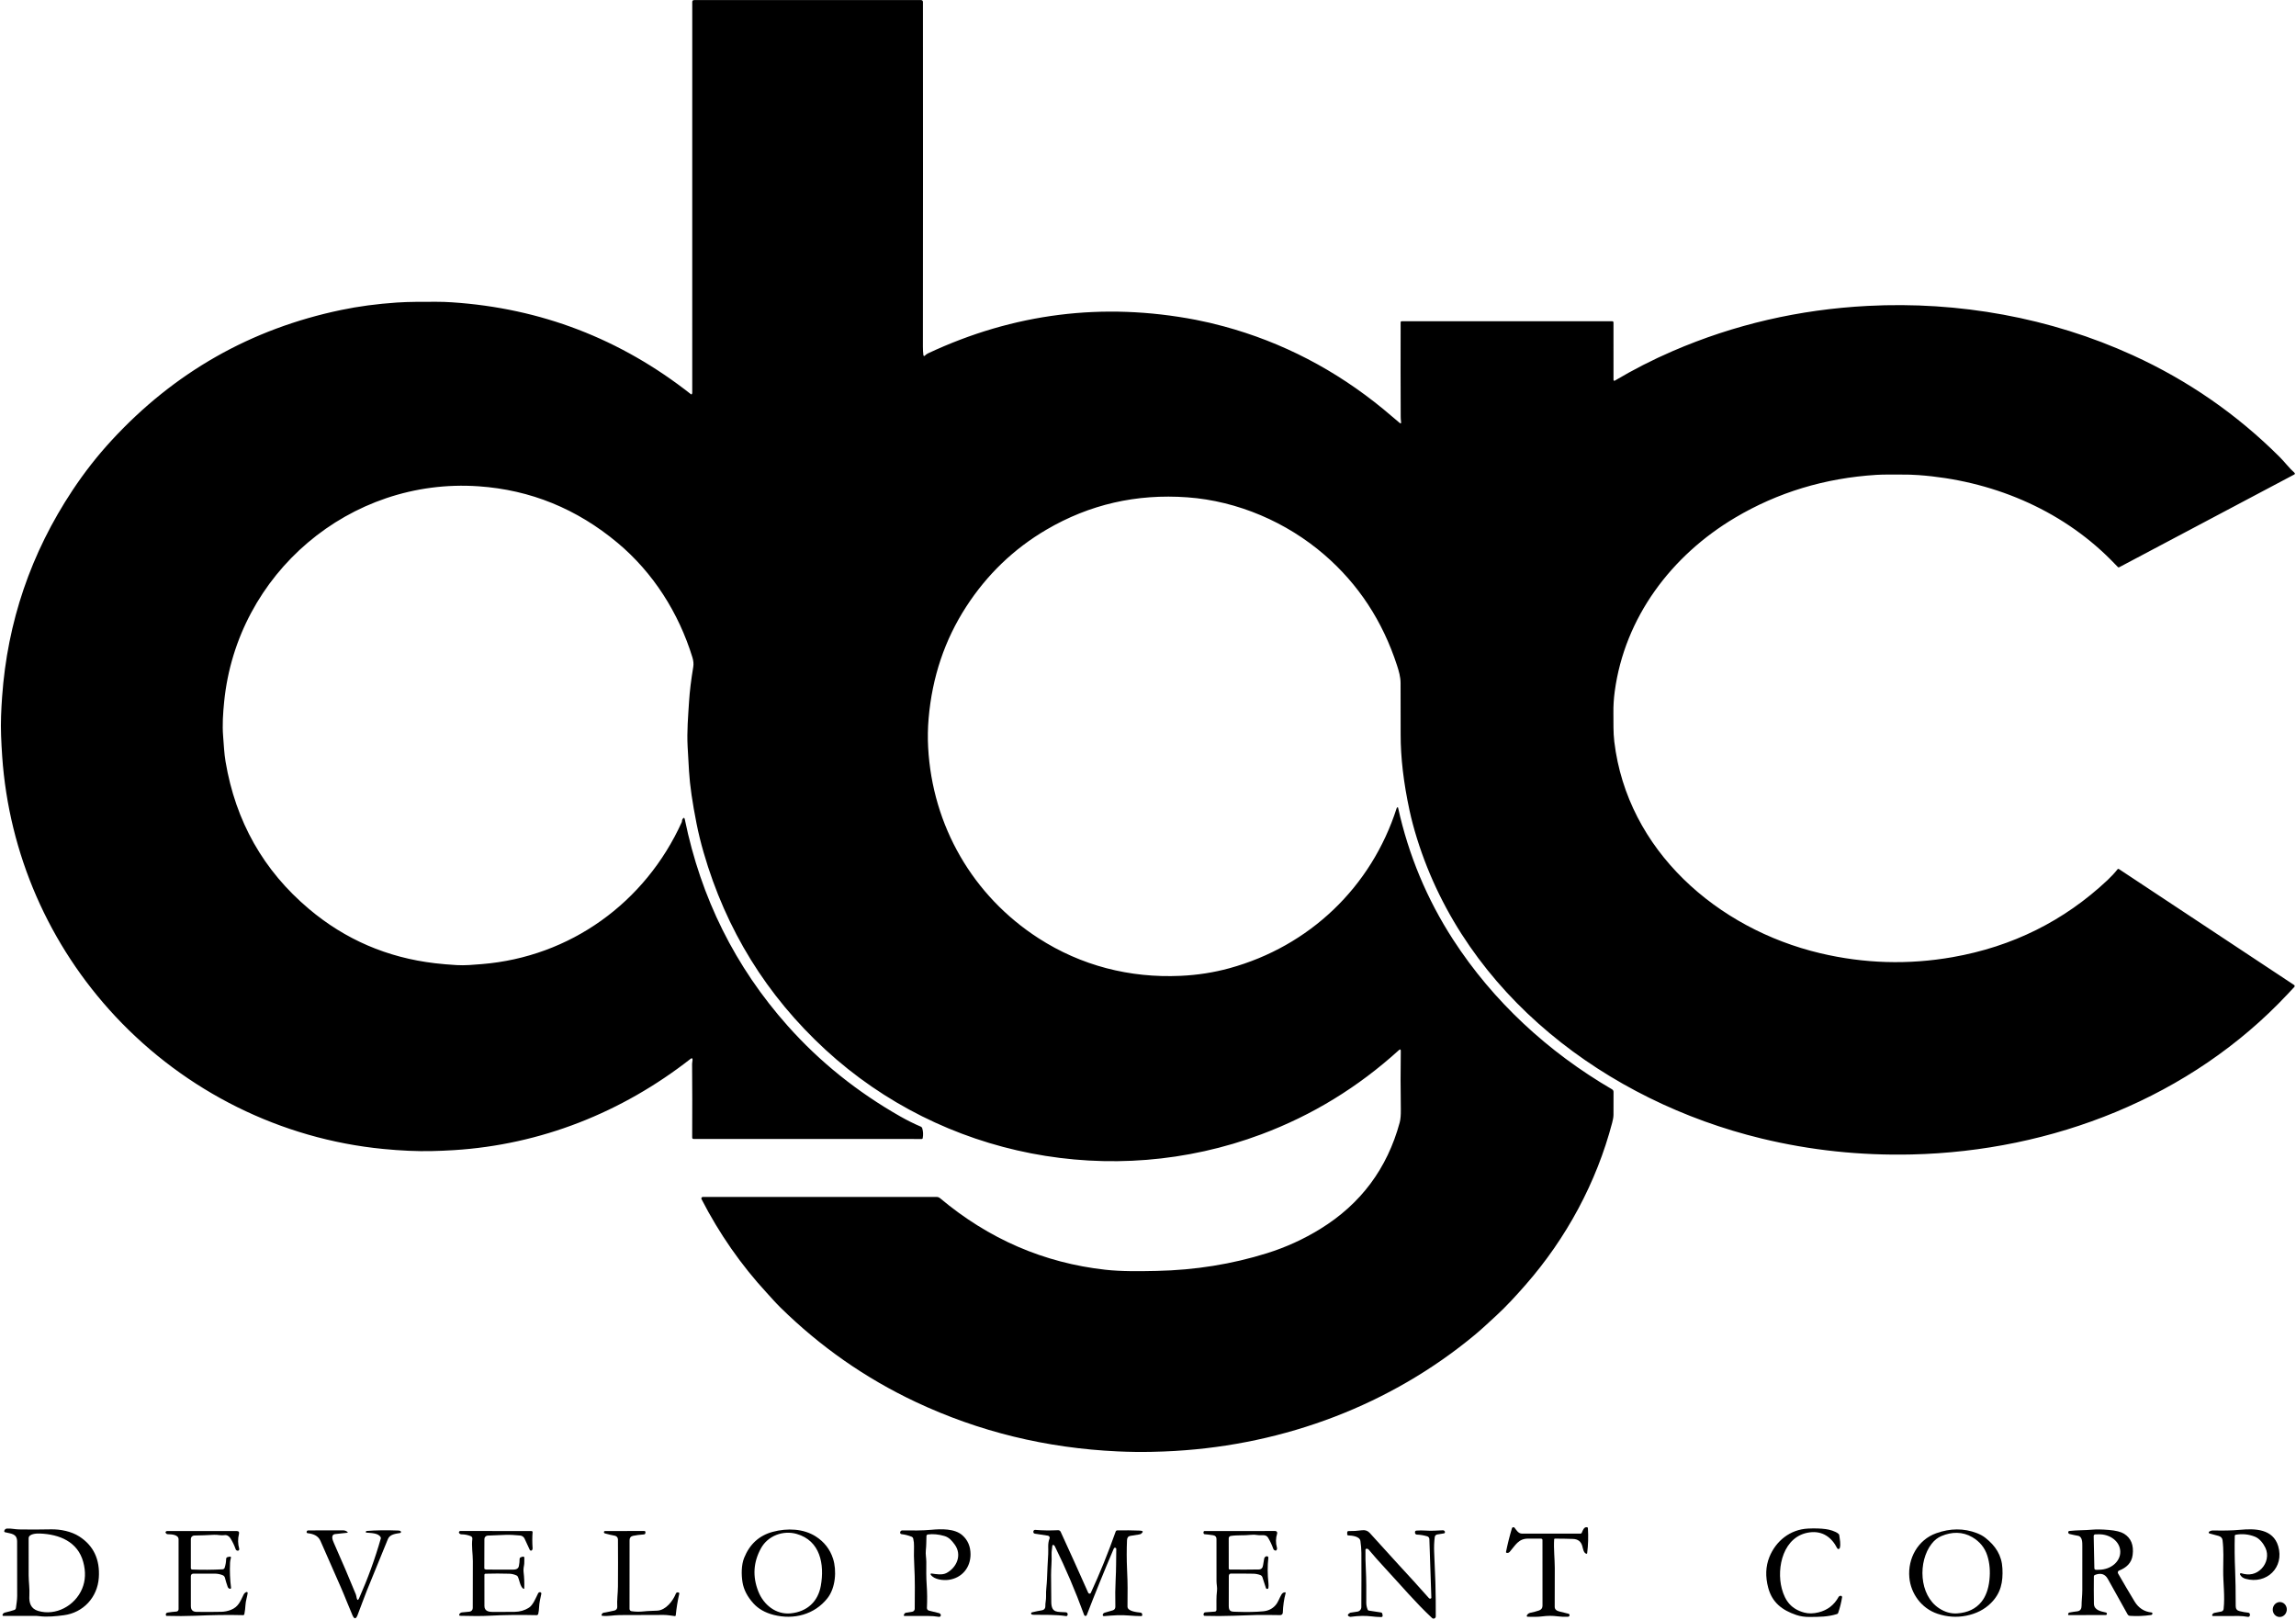 <svg width="1582" height="1116" viewBox="0 0 1582 1116" fill="none" xmlns="http://www.w3.org/2000/svg">
    <g clip-path="url(#clip0_166_4)">
        <path
            d="M477.19 730.23C477.17 729.11 476.72 728.893 475.84 729.58C428.37 766.72 372.42 788.78 312.76 792.5C307.533 792.827 302.393 793.043 297.34 793.15C287.42 793.37 276.333 792.883 264.08 791.69C193.61 784.85 127.99 752.16 79.57 700.41C33.67 651.35 6.16 588.33 1.51 521.19C1.183 516.51 0.93 511.753 0.75 506.92C0.4 497.82 0.83 488.95 1.45 480.15C5.09 428.577 21.247 381.16 49.92 337.9C58.08 325.58 67.07 314.093 76.89 303.44C120.143 256.52 172.847 226.573 235 213.6C246.98 211.093 259.787 209.38 273.42 208.46C282.15 207.87 291.43 207.97 300.49 207.95C304.103 207.943 307.71 208.06 311.31 208.3C372.63 212.34 427.52 233.43 475.98 271.57C476.34 271.85 476.617 271.783 476.81 271.37C476.917 271.143 476.97 270.9 476.97 270.64C476.977 180.713 476.98 90.963 476.98 1.39C476.98 0.503 477.423 0.06 478.31 0.06L634.51 0.05C635.45 0.05 635.923 0.52 635.93 1.46C635.99 79.393 635.98 158.523 635.9 238.85C635.893 240.97 636.007 242.947 636.24 244.78C636.254 244.887 636.297 244.988 636.366 245.072C636.435 245.155 636.526 245.217 636.629 245.251C636.731 245.284 636.841 245.288 636.946 245.261C637.051 245.234 637.146 245.179 637.22 245.1C637.853 244.413 638.593 243.87 639.44 243.47C698.493 215.803 759.993 208.103 823.94 220.37C830.113 221.557 836.567 223.063 843.3 224.89C883.553 235.81 920.193 254.837 953.22 281.97C956.973 285.057 960.66 288.167 964.28 291.3C965.147 292.053 965.507 291.86 965.36 290.72C965.2 289.433 965.12 288.163 965.12 286.91C965.027 267.623 965.01 246.037 965.07 222.15C965.07 221.63 965.33 221.37 965.85 221.37H1110.93C1111.14 221.37 1111.35 221.455 1111.5 221.607C1111.65 221.759 1111.73 221.965 1111.73 222.18L1111.74 261.77C1111.74 261.876 1111.77 261.98 1111.82 262.072C1111.87 262.163 1111.95 262.239 1112.04 262.291C1112.13 262.344 1112.24 262.37 1112.34 262.368C1112.45 262.366 1112.55 262.336 1112.64 262.28C1125.5 254.647 1138.77 247.87 1152.46 241.95C1194.85 223.617 1239.68 213.227 1286.95 210.78C1349.55 207.54 1412.68 218.81 1469.62 244.82C1507.67 262.2 1541.39 285.567 1570.77 314.92C1574.33 318.48 1577.24 322.46 1581 325.82C1581.08 325.894 1581.14 325.986 1581.18 326.088C1581.22 326.19 1581.23 326.3 1581.22 326.408C1581.21 326.516 1581.17 326.619 1581.11 326.708C1581.05 326.797 1580.97 326.87 1580.87 326.92L1460.18 390.86C1459.84 391.04 1459.54 390.99 1459.27 390.71C1457.64 389.017 1455.99 387.327 1454.31 385.64C1419.32 350.54 1371.62 330.93 1321.84 327.36C1318 327.08 1313.92 326.96 1309.59 327C1304.05 327.05 1298.42 326.86 1292.92 327.2C1257.39 329.427 1224.92 339.267 1195.51 356.72C1151.68 382.73 1119.47 425.38 1112.59 476.43C1111.91 481.497 1111.61 486.453 1111.68 491.3C1111.77 497.73 1111.5 504.38 1112.29 511C1121.24 585.98 1183.2 640.02 1254.24 656.83C1284.49 663.983 1314.86 664.88 1345.37 659.52C1386.59 652.273 1422.16 634.593 1452.09 606.48C1454.7 604.027 1457.03 601.513 1459.07 598.94C1459.17 598.81 1459.32 598.723 1459.49 598.697C1459.65 598.671 1459.81 598.708 1459.95 598.8L1580.68 678.7C1580.79 678.772 1580.88 678.868 1580.95 678.98C1581.02 679.092 1581.06 679.217 1581.08 679.348C1581.09 679.478 1581.08 679.611 1581.04 679.735C1581 679.86 1580.93 679.974 1580.84 680.07C1579.39 681.63 1577.87 683.257 1576.28 684.95C1509.43 756.38 1413.99 793.23 1317.23 795.48C1281.88 796.3 1247.4 792.64 1213.77 784.5C1107.19 758.71 1009.9 685.56 976.35 577.8C974.25 571.047 972.543 564.633 971.23 558.56C967.097 539.427 965.047 521.903 965.08 505.99C965.1 494.13 965.083 482.313 965.03 470.54C965.01 466.4 963.8 462.25 962.62 458.62C952.68 427.967 935.973 402.507 912.5 382.24C886.63 359.89 852.91 345.21 818.16 342.68C783.053 340.127 750.653 347.567 720.96 365C698.533 378.167 680.133 395.837 665.76 418.01C650.933 440.877 642.293 466.547 639.84 495.02C639.267 501.7 639.157 508.347 639.51 514.96C642.43 569.04 670.28 617.27 715.58 646.49C744.89 665.4 778.42 674.01 813.45 672.4C825.077 671.867 836.277 670.123 847.05 667.17C902.18 652.05 944.9 611.3 962.32 556.9C962.387 556.687 962.507 556.507 962.68 556.36C962.731 556.315 962.793 556.284 962.86 556.27C962.926 556.256 962.996 556.26 963.06 556.281C963.125 556.303 963.183 556.34 963.229 556.391C963.274 556.442 963.306 556.503 963.32 556.57C970.547 589.283 983.183 619.573 1001.23 647.44C1028.82 690.03 1066.71 724.92 1110.69 750.57C1111.41 750.983 1111.77 751.603 1111.76 752.43C1111.75 757.643 1111.74 762.867 1111.73 768.1C1111.73 769.88 1111.27 771.92 1110.82 773.64C1100.07 814.62 1079.35 853.15 1051.1 885.39C1044.72 892.68 1037.94 900.11 1030.94 906.54C1026.06 911.01 1021.32 915.53 1016.2 919.79C958.08 968.07 885.49 995.32 809.58 999.77C804.367 1000.08 799.09 1000.28 793.75 1000.39C786.09 1000.56 778.277 1000.46 770.31 1000.09C720.85 997.843 674.377 986.473 630.89 965.98C596.337 949.693 565.28 928.007 537.72 900.92C534.45 897.71 531.41 894.19 528.36 890.88C510.627 871.653 495.623 850.11 483.35 826.25C483.27 826.092 483.232 825.916 483.239 825.739C483.245 825.562 483.297 825.39 483.39 825.239C483.482 825.088 483.611 824.962 483.765 824.875C483.919 824.788 484.093 824.741 484.27 824.74C538.017 824.7 591.713 824.703 645.36 824.75C646.247 824.75 647.043 825.047 647.75 825.64C681.283 853.76 719.23 870.183 761.59 874.91C772.84 876.17 785.47 875.97 796.99 875.72C823.47 875.153 848.813 871.083 873.02 863.51C885.96 859.463 898.21 853.877 909.77 846.75C937.597 829.59 955.813 805.173 964.42 773.5C965 771.373 965.26 768.363 965.2 764.47C964.987 750.79 964.977 737.36 965.17 724.18C965.19 722.987 964.76 722.79 963.88 723.59C935.773 749.137 904.18 768.473 869.1 781.6C766.09 820.17 649.36 797.46 568.8 723.34C528.207 685.993 500.203 640.653 484.79 587.32C482.857 580.633 481.24 574.02 479.94 567.48C477.053 552.987 475.327 541.003 474.76 531.53C474.44 526.223 474.113 520.48 473.78 514.3C473.23 504.03 474.14 493.49 474.78 483.32C475.22 476.42 476.183 468.487 477.67 459.52C478.003 457.507 477.813 455.333 477.1 453C467.64 422.24 450.04 394.56 425.59 374.1C397.45 350.56 365.517 337.553 329.79 335.08C241.02 328.93 163.28 395.15 154.45 483.5C153.66 491.43 153.1 499.47 153.74 507.33C154.22 513.17 154.44 519.03 155.4 524.72C162.347 566.007 181.51 599.873 212.89 626.32C237.863 647.373 266.783 659.837 299.65 663.71C304.17 664.243 309.173 664.673 314.66 665C320.27 665.34 326.27 664.78 332.01 664.31C392.82 659.37 444.63 621.99 469.78 566.43C469.88 566.21 469.923 565.983 469.91 565.75C469.89 565.23 470.033 564.75 470.34 564.31C471.087 563.23 471.593 563.333 471.86 564.62C482.947 618.793 506.567 666.203 542.72 706.85C564.7 731.563 590.597 752.39 620.41 769.33C625.103 771.997 629.803 774.33 634.51 776.33C634.726 776.421 634.919 776.559 635.077 776.733C635.234 776.908 635.351 777.115 635.42 777.34C636.093 779.56 636.213 781.84 635.78 784.18C635.707 784.607 635.453 784.82 635.02 784.82L477.99 784.8C477.277 784.8 476.923 784.443 476.93 783.73C477.023 766.677 477.003 749.747 476.87 732.94C476.86 732.08 477.21 731.07 477.19 730.23Z"
            fill="black" />
        <path
            d="M1061.86 1060.2C1058.94 1060.25 1056.02 1060.25 1053.1 1060.19C1046.17 1060.07 1044.12 1064.89 1040.26 1069.26C1039.67 1069.93 1038.95 1070.17 1038.1 1069.98C1037.75 1069.91 1037.61 1069.69 1037.68 1069.33C1038.83 1063.68 1040.19 1058.25 1041.76 1053.04C1041.81 1052.86 1041.92 1052.69 1042.06 1052.56C1042.2 1052.44 1042.38 1052.35 1042.57 1052.32C1042.76 1052.28 1042.95 1052.3 1043.13 1052.37C1043.31 1052.44 1043.47 1052.56 1043.59 1052.71C1044.91 1054.44 1046.21 1056.74 1048.75 1056.74C1062.41 1056.74 1075.83 1056.74 1089.01 1056.74C1089.42 1056.74 1089.7 1056.56 1089.86 1056.19C1090.51 1054.68 1091.38 1051.92 1093.54 1052.34C1093.9 1052.41 1094.09 1052.62 1094.11 1052.99C1094.48 1058.9 1094.31 1064.64 1093.6 1070.19C1093.59 1070.26 1093.57 1070.33 1093.53 1070.39C1093.49 1070.46 1093.44 1070.51 1093.38 1070.55C1093.31 1070.59 1093.24 1070.61 1093.17 1070.62C1093.1 1070.63 1093.02 1070.62 1092.95 1070.6C1091.15 1070.01 1090.71 1067.1 1090.29 1065.49C1089.42 1062.2 1087.26 1060.51 1083.81 1060.4C1079.61 1060.26 1075.45 1060.19 1071.34 1060.19C1071.22 1060.19 1071.1 1060.23 1071 1060.32C1070.91 1060.4 1070.86 1060.52 1070.85 1060.64C1070.43 1067.25 1071.26 1073.99 1071.28 1080.52C1071.31 1089.39 1071.29 1098.26 1071.23 1107.15C1071.21 1109.28 1072.97 1110.01 1074.69 1110.45C1076.74 1110.96 1078.76 1111.46 1080.73 1111.94C1080.94 1111.99 1081.13 1112.11 1081.26 1112.29C1081.39 1112.46 1081.46 1112.67 1081.46 1112.89C1081.45 1113.6 1081.08 1113.97 1080.35 1114.01C1077.97 1114.14 1075.58 1114.04 1073.19 1113.73C1069.77 1113.28 1066.34 1113.28 1062.91 1113.74C1059.45 1114.2 1056 1114.1 1052.56 1114.03C1052.46 1114.03 1052.35 1114 1052.26 1113.95C1052.17 1113.89 1052.1 1113.82 1052.04 1113.73C1051.99 1113.64 1051.96 1113.54 1051.95 1113.43C1051.95 1113.33 1051.97 1113.22 1052.02 1113.13C1052.53 1112.12 1053.38 1111.49 1054.57 1111.25C1056.56 1110.85 1058.48 1110.34 1060.33 1109.72C1061.99 1109.17 1062.82 1108.07 1062.82 1106.43C1062.8 1091.28 1062.79 1076.18 1062.8 1061.13C1062.8 1061.01 1062.78 1060.89 1062.73 1060.77C1062.68 1060.66 1062.61 1060.56 1062.52 1060.47C1062.44 1060.38 1062.33 1060.31 1062.22 1060.27C1062.1 1060.22 1061.98 1060.2 1061.86 1060.2Z"
            fill="black" />
        <path
            d="M11.79 1062.16C11.75 1056.57 7.41 1056.83 3.46 1055.78C3.363 1055.75 3.272 1055.71 3.192 1055.65C3.113 1055.58 3.047 1055.51 2.999 1055.42C2.95 1055.33 2.92 1055.23 2.91 1055.13C2.9 1055.04 2.91 1054.94 2.94 1054.84C3.23 1053.88 3.85 1053.31 4.9 1053.25C7.65 1053.1 10.37 1053.79 13.09 1053.84C20.023 1053.97 27.334 1053.96 35.02 1053.79C41.67 1053.64 49.2 1055.22 54.58 1058.67C64.46 1065.02 68.96 1074.52 68.08 1087.15C67.14 1100.63 57.39 1111.23 43.96 1112.97C38.79 1113.64 32.6 1114.35 27 1113.61C26.014 1113.48 25.027 1113.41 24.04 1113.42C16.887 1113.49 9.647 1113.5 2.32 1113.45C2.228 1113.45 2.138 1113.43 2.056 1113.39C1.973 1113.35 1.901 1113.29 1.844 1113.22C1.788 1113.14 1.748 1113.06 1.728 1112.97C1.708 1112.88 1.709 1112.78 1.73 1112.69C1.92 1111.88 2.67 1111.31 3.46 1111.12C5.68 1110.61 7.814 1110.02 9.86 1109.35C10.154 1109.25 10.414 1109.07 10.61 1108.83C10.807 1108.59 10.931 1108.31 10.97 1108C11.32 1105.27 11.82 1102.49 11.83 1099.74C11.877 1087.01 11.864 1074.49 11.79 1062.16ZM56.59 1094.7C58.93 1089.12 59.18 1082.96 57.34 1076.23C53.55 1062.32 40.96 1057.17 27.38 1056.67C25.21 1056.59 19.73 1056.8 19.73 1059.96C19.724 1068.27 19.727 1076.72 19.74 1085.31C19.75 1090.01 20.52 1094.71 20.24 1099.36C19.92 1104.55 21.22 1108.51 26.36 1110.03C38.35 1113.56 51.63 1106.56 56.59 1094.7Z"
            fill="black" />
        <path
            d="M1219.16 1072.83C1223.63 1061.81 1233.4 1053.88 1245.76 1053.26C1250.33 1053.03 1254.41 1053.16 1257.98 1053.63C1260.56 1053.97 1264.59 1055.03 1266.75 1056.86C1267.08 1057.14 1267.27 1057.49 1267.32 1057.91C1267.65 1060.6 1268.47 1064.08 1267.64 1066.7C1267.58 1066.88 1267.47 1067.04 1267.32 1067.16C1267.17 1067.28 1266.99 1067.35 1266.8 1067.36C1266.61 1067.38 1266.43 1067.33 1266.26 1067.24C1266.1 1067.14 1265.96 1067 1265.88 1066.83C1262.09 1059.3 1255.8 1054.75 1247.02 1055.86C1228.7 1058.18 1223.85 1080.2 1227.71 1094.67C1230.07 1103.51 1234.59 1108.84 1243.2 1111.15C1246.15 1111.94 1249.43 1111.89 1253.06 1110.99C1259.16 1109.47 1263.72 1105.97 1266.75 1100.5C1267.12 1099.83 1267.7 1099.53 1268.48 1099.61C1268.6 1099.62 1268.71 1099.66 1268.81 1099.71C1268.91 1099.77 1269 1099.85 1269.07 1099.94C1269.14 1100.03 1269.2 1100.14 1269.22 1100.25C1269.25 1100.37 1269.26 1100.48 1269.24 1100.6C1268.66 1104.26 1267.76 1107.86 1266.53 1111.41C1266.4 1111.78 1266.14 1112.02 1265.77 1112.14C1259.35 1114.17 1253.59 1114.08 1247.03 1114.16C1243.62 1114.2 1240.53 1113.75 1237.74 1112.81C1227.94 1109.5 1221.09 1104.25 1218.36 1094.11C1216.28 1086.37 1216.55 1079.28 1219.16 1072.83Z"
            fill="black" />
        <path
            d="M570.16 1101.21C561.2 1112.6 546.81 1116.23 533.14 1112.76C527.267 1111.27 522.617 1108.64 519.19 1104.88C514.977 1100.26 512.45 1095.39 511.61 1090.26C510.79 1085.22 510.72 1078.44 512.73 1073.44C516.53 1064.01 523.094 1058.03 532.42 1055.51C542.42 1052.82 553.65 1053.3 562.02 1058.65C567.927 1062.42 571.917 1067.54 573.99 1074.01C576.6 1082.15 575.76 1094.11 570.16 1101.21ZM565.57 1092.65C568.19 1077.84 565.18 1061.59 548.92 1056.95C539.59 1054.29 529.11 1058.18 524.34 1066.83C519.067 1076.38 518.444 1086.27 522.47 1096.51C526.13 1105.83 534.68 1112.7 544.85 1111.68C556.15 1110.53 563.65 1103.54 565.57 1092.65Z"
            fill="black" />
        <path
            d="M639.31 1057.32C639.05 1057.36 638.812 1057.48 638.636 1057.68C638.461 1057.87 638.36 1058.12 638.35 1058.38C638.23 1061.71 638.29 1064.97 637.92 1068.31C637.63 1070.97 638.26 1073.55 638.25 1076.23C638.22 1081.58 638.13 1086.89 638.52 1092.24C638.88 1097.32 638.93 1102.55 638.67 1107.93C638.651 1108.36 638.783 1108.78 639.044 1109.12C639.306 1109.46 639.679 1109.7 640.1 1109.8C642.307 1110.31 644.577 1110.87 646.91 1111.49C647.59 1111.67 648.024 1112.05 648.21 1112.62C648.269 1112.8 648.28 1113 648.241 1113.19C648.203 1113.38 648.116 1113.56 647.99 1113.7C647.863 1113.85 647.701 1113.96 647.519 1114.03C647.337 1114.09 647.141 1114.11 646.95 1114.08C644.397 1113.68 641.914 1113.48 639.5 1113.48C633.934 1113.47 628.514 1113.47 623.24 1113.49C623.151 1113.49 623.063 1113.47 622.986 1113.42C622.908 1113.38 622.843 1113.32 622.797 1113.24C622.75 1113.16 622.725 1113.08 622.722 1112.99C622.719 1112.9 622.739 1112.81 622.78 1112.73L623.08 1112.14C623.354 1111.62 623.784 1111.31 624.37 1111.22L628.53 1110.56C629.013 1110.48 629.453 1110.24 629.772 1109.86C630.09 1109.49 630.267 1109.02 630.27 1108.53C630.33 1098.59 630.53 1088.47 629.94 1078.4C629.7 1074.25 629.647 1069.94 629.78 1065.47C629.834 1063.7 629.65 1061.94 629.23 1060.17C629.162 1059.88 629.026 1059.62 628.833 1059.39C628.64 1059.17 628.395 1058.99 628.12 1058.88C625.92 1057.99 623.637 1057.4 621.27 1057.12C620.597 1057.04 620.244 1056.66 620.21 1055.99C620.204 1055.84 620.224 1055.7 620.27 1055.57C620.375 1055.26 620.574 1054.99 620.838 1054.8C621.102 1054.62 621.418 1054.52 621.74 1054.52C628.45 1054.6 635.21 1054.72 641.87 1054.09C648.4 1053.48 657.75 1053.15 663.08 1057.86C666.814 1061.15 668.694 1065.51 668.72 1070.93C668.76 1080.12 662.83 1087.29 653.71 1088.58C650.05 1089.1 643.63 1088.5 641.27 1085C641.216 1084.92 641.185 1084.82 641.184 1084.72C641.182 1084.63 641.208 1084.53 641.26 1084.45C641.312 1084.36 641.387 1084.3 641.475 1084.25C641.564 1084.21 641.663 1084.2 641.76 1084.21C645.1 1084.7 649.26 1085.45 652.21 1083.86C659.37 1080 662.97 1071.28 657.8 1064.25C655.86 1061.63 654.01 1059.35 650.71 1058.38C646.677 1057.2 642.877 1056.85 639.31 1057.32Z"
            fill="black" />
        <path
            d="M1362.1 1056.39C1364.4 1057.28 1366.38 1058.37 1368.03 1059.68C1374.93 1065.14 1379.28 1071.61 1379.72 1080.74C1380.18 1090.08 1378.72 1097.68 1371.81 1104.58C1367.36 1109.02 1361.68 1111.93 1354.76 1113.3C1348.15 1114.61 1341.54 1114.16 1334.91 1111.93C1323.95 1108.25 1316.55 1098.06 1315.58 1086.94C1314.44 1073.84 1321.4 1061.04 1334.09 1056.48C1343.81 1052.99 1353.15 1052.96 1362.1 1056.39ZM1337.75 1058.39C1335.15 1059.47 1332.88 1061.25 1330.95 1063.74C1321.45 1075.95 1322.21 1099.05 1336.03 1108.15C1340.08 1110.82 1344.27 1112.01 1348.58 1111.71C1355.84 1111.2 1361.4 1108.54 1365.26 1103.73C1368.24 1100.02 1370.07 1095.04 1370.75 1088.81C1371.42 1082.7 1370.95 1077.1 1369.34 1072C1367.61 1066.49 1364.13 1062.21 1358.9 1059.16C1352.19 1055.26 1344.83 1055.42 1337.75 1058.39Z"
            fill="black" />
        <path
            d="M1443.46 1085.21C1443.24 1085.29 1443.06 1085.44 1442.93 1085.63C1442.79 1085.82 1442.72 1086.04 1442.72 1086.27C1442.65 1092.66 1442.66 1098.89 1442.76 1104.96C1442.83 1109.58 1447.56 1110.29 1451.06 1111.09C1451.24 1111.13 1451.4 1111.23 1451.52 1111.37C1451.64 1111.52 1451.7 1111.7 1451.7 1111.88C1451.71 1112.5 1451.46 1112.81 1450.96 1112.82C1443.09 1112.87 1434.62 1112.89 1425.53 1112.9C1425.06 1112.9 1424.88 1112.67 1425.01 1112.22L1425.15 1111.72C1425.19 1111.57 1425.27 1111.44 1425.38 1111.34C1425.49 1111.23 1425.63 1111.16 1425.78 1111.13C1427.57 1110.79 1429.41 1110.5 1431.31 1110.27C1433.45 1110.01 1434.25 1108.48 1434.25 1106.51C1434.25 1102.85 1434.77 1099.31 1434.76 1095.67C1434.74 1085.68 1434.74 1075.58 1434.77 1065.35C1434.77 1063 1434.87 1058.81 1431.86 1058.26C1429.95 1057.91 1427.98 1057.49 1425.97 1056.99C1425.73 1056.93 1425.51 1056.79 1425.35 1056.6C1425.18 1056.41 1425.08 1056.17 1425.06 1055.92C1425.01 1055.31 1425.31 1054.97 1425.98 1054.9C1431.16 1054.33 1436.36 1054.48 1441.48 1054.02C1444.5 1053.75 1448.35 1053.81 1453.02 1054.2C1457.85 1054.61 1461.36 1055.48 1463.53 1056.82C1468.32 1059.79 1470.3 1064.66 1469.45 1071.43C1468.75 1077.04 1465.05 1080.26 1460.09 1082.2C1459.91 1082.27 1459.74 1082.39 1459.6 1082.53C1459.46 1082.67 1459.36 1082.85 1459.29 1083.03C1459.23 1083.22 1459.2 1083.42 1459.22 1083.62C1459.24 1083.82 1459.3 1084.01 1459.4 1084.18C1463.04 1090.54 1466.84 1096.99 1470.79 1103.52C1473.52 1108.02 1477.42 1110.54 1482.51 1111.08C1482.67 1111.1 1482.82 1111.17 1482.93 1111.3C1483.03 1111.42 1483.09 1111.59 1483.08 1111.75C1483.04 1112.38 1482.69 1112.74 1482.03 1112.83C1477.18 1113.52 1472.36 1113.71 1467.57 1113.39C1467.24 1113.37 1466.93 1113.27 1466.65 1113.09C1466.37 1112.92 1466.14 1112.68 1465.98 1112.4C1461.05 1103.63 1456.51 1095.5 1452.36 1087.99C1450.46 1084.55 1447.49 1083.62 1443.46 1085.21ZM1442.6 1058.37L1443.06 1080.61C1443.06 1080.75 1443.1 1080.9 1443.15 1081.03C1443.21 1081.16 1443.3 1081.28 1443.4 1081.38C1443.51 1081.48 1443.63 1081.56 1443.77 1081.61C1443.9 1081.66 1444.05 1081.68 1444.19 1081.68L1446.55 1081.63C1450.43 1081.55 1454.11 1080.19 1456.81 1077.86C1459.5 1075.53 1460.98 1072.42 1460.91 1069.2V1069.02C1460.84 1065.8 1459.24 1062.75 1456.45 1060.54C1453.66 1058.32 1449.92 1057.12 1446.04 1057.2L1443.68 1057.25C1443.54 1057.25 1443.39 1057.28 1443.26 1057.34C1443.13 1057.4 1443.01 1057.48 1442.91 1057.59C1442.81 1057.69 1442.73 1057.81 1442.68 1057.95C1442.62 1058.08 1442.6 1058.23 1442.6 1058.37Z"
            fill="black" />
        <path
            d="M1539.81 1058.37C1539.63 1066.06 1539.71 1073.95 1540.06 1082.05C1540.33 1088.21 1540.46 1096.44 1540.46 1106.75C1540.46 1108.58 1541.32 1109.7 1543.04 1110.13C1545.21 1110.68 1547.18 1111.03 1548.97 1111.19C1549.81 1111.27 1550.24 1111.73 1550.27 1112.58C1550.28 1112.86 1550.22 1113.13 1550.11 1113.4C1550.01 1113.64 1549.84 1113.84 1549.61 1113.96C1549.39 1114.09 1549.13 1114.13 1548.88 1114.09C1546.53 1113.71 1544.44 1113.51 1542.6 1113.49C1537.3 1113.44 1531.37 1113.45 1524.8 1113.52C1524.71 1113.52 1524.61 1113.5 1524.53 1113.45C1524.44 1113.41 1524.37 1113.35 1524.31 1113.27C1524.26 1113.2 1524.22 1113.11 1524.21 1113.01C1524.2 1112.92 1524.21 1112.83 1524.24 1112.74C1524.53 1111.98 1525.06 1111.51 1525.84 1111.34C1527.35 1111.01 1528.89 1110.71 1530.47 1110.44C1530.9 1110.36 1531.29 1110.15 1531.59 1109.84C1531.88 1109.52 1532.07 1109.11 1532.12 1108.68C1533.13 1099.76 1531.74 1090.56 1531.84 1081.96C1531.93 1074.91 1532.22 1067.81 1531.39 1061.25C1531.2 1059.7 1530.12 1058.75 1528.7 1058.34C1526.57 1057.73 1524.45 1057.15 1522.34 1056.61C1522.22 1056.58 1522.11 1056.51 1522.03 1056.42C1521.94 1056.33 1521.88 1056.21 1521.86 1056.09C1521.83 1055.97 1521.85 1055.84 1521.89 1055.72C1521.93 1055.61 1522.01 1055.51 1522.11 1055.43C1522.92 1054.83 1523.91 1054.54 1525.06 1054.56C1531.28 1054.68 1537.48 1054.69 1543.65 1054.1C1553.74 1053.15 1566.18 1053.44 1569.74 1065.39C1574.08 1079.99 1561.77 1091.91 1547.27 1087.88C1545.5 1087.39 1544.23 1086.42 1543.45 1084.97C1543.39 1084.86 1543.36 1084.73 1543.37 1084.6C1543.38 1084.47 1543.43 1084.34 1543.51 1084.24C1543.59 1084.14 1543.7 1084.07 1543.83 1084.03C1543.95 1083.99 1544.09 1083.99 1544.21 1084.03C1549.82 1085.78 1554.52 1084.73 1558.29 1080.86C1561.99 1077.05 1563.18 1071.3 1560.95 1066.58C1559.54 1063.59 1556.97 1060.17 1553.81 1058.9C1549.54 1057.18 1545.12 1056.71 1540.55 1057.5C1540.07 1057.59 1539.82 1057.88 1539.81 1058.37Z"
            fill="black" />
        <path
            d="M725.09 1065.09C724.94 1067.03 724.48 1069.06 724.57 1070.99C724.8 1075.81 724.19 1080.5 724.21 1085.33C724.223 1092.21 724.273 1098.44 724.36 1104.01C724.48 1111.76 728.83 1110.47 734.45 1110.94C734.628 1110.95 734.801 1111.01 734.959 1111.09C735.116 1111.17 735.255 1111.29 735.366 1111.43C735.478 1111.56 735.56 1111.72 735.607 1111.89C735.654 1112.07 735.665 1112.24 735.64 1112.42L735.59 1112.78C735.555 1113.02 735.426 1113.24 735.231 1113.39C735.036 1113.53 734.791 1113.59 734.55 1113.56C727.15 1112.47 719.8 1112.78 712.25 1112.66C711.517 1112.65 711.02 1112.55 710.76 1112.38C710.636 1112.29 710.54 1112.17 710.483 1112.03C710.426 1111.89 710.411 1111.74 710.44 1111.59C710.468 1111.44 710.539 1111.31 710.644 1111.2C710.749 1111.09 710.883 1111.01 711.03 1110.98C713.35 1110.41 715.723 1109.93 718.15 1109.52C718.758 1109.42 719.308 1109.1 719.696 1108.62C720.085 1108.14 720.285 1107.54 720.26 1106.93C720.16 1104.56 720.86 1102.35 720.76 1099.97C720.59 1095.93 721.27 1092.04 721.41 1088.02C721.61 1082.39 721.887 1076.64 722.24 1070.78C722.46 1067.09 721.72 1063.66 723.16 1060.14C723.243 1059.94 723.278 1059.72 723.263 1059.5C723.249 1059.28 723.185 1059.07 723.076 1058.88C722.967 1058.68 722.817 1058.52 722.635 1058.4C722.454 1058.27 722.247 1058.19 722.03 1058.16L713.14 1056.79C712.36 1056.67 711.977 1056.22 711.99 1055.43C711.99 1055.31 712.007 1055.19 712.04 1055.08C712.247 1054.41 712.697 1054.11 713.39 1054.17C718.33 1054.58 723.533 1054.65 729 1054.38C729.38 1054.36 729.758 1054.45 730.084 1054.65C730.41 1054.85 730.67 1055.14 730.83 1055.49C737.237 1069.42 743.55 1083.4 749.77 1097.41C749.897 1097.7 750.11 1097.91 750.41 1098.04C750.628 1098.13 750.873 1098.13 751.093 1098.05C751.313 1097.96 751.492 1097.79 751.59 1097.58C757.783 1084.2 763.493 1070.12 768.72 1055.34C768.913 1054.79 769.3 1054.52 769.88 1054.51C775.187 1054.41 780.37 1054.46 785.43 1054.66C787.717 1054.75 787.97 1055.49 786.19 1056.9C785.97 1057.07 785.407 1057.23 784.5 1057.38C782.613 1057.7 780.723 1058 778.83 1058.29C777.377 1058.52 776.613 1059.5 776.54 1061.23C776.253 1067.78 776.263 1074.49 776.57 1081.34C776.83 1087.05 776.953 1091.32 776.94 1094.16C776.927 1098.61 776.903 1102.89 776.87 1107C776.84 1110.32 783.37 1110.88 785.77 1111.16C786.523 1111.25 786.937 1111.67 787.01 1112.42C787.023 1112.56 787.027 1112.7 787.02 1112.84C787.013 1113.32 786.77 1113.56 786.29 1113.57C780.74 1113.59 775.32 1112.72 769.89 1112.97C766.797 1113.12 763.72 1113.32 760.66 1113.59C760.537 1113.6 760.414 1113.58 760.299 1113.54C760.185 1113.49 760.083 1113.42 760.001 1113.33C759.92 1113.23 759.861 1113.12 759.829 1113C759.798 1112.89 759.795 1112.76 759.82 1112.64C759.98 1111.9 760.457 1111.42 761.25 1111.19C763.09 1110.67 764.887 1110.15 766.64 1109.63C767.907 1109.26 768.527 1108.39 768.5 1107.03C768.353 1099.78 768.42 1093.62 768.7 1088.55C769.11 1081.19 769 1074.47 769.14 1067.27C769.143 1067.12 769.101 1066.97 769.019 1066.84C768.937 1066.71 768.819 1066.61 768.68 1066.55C768.087 1066.3 767.657 1066.5 767.39 1067.13C760.657 1082.92 754.453 1098.19 748.78 1112.93C748.718 1113.08 748.612 1113.22 748.475 1113.31C748.337 1113.4 748.176 1113.45 748.01 1113.45C747.49 1113.46 747.14 1113.21 746.96 1112.7C740.973 1096.29 734.26 1080.56 726.82 1065.49C726.64 1065.13 726.383 1064.84 726.05 1064.62C725.96 1064.56 725.856 1064.53 725.748 1064.52C725.64 1064.51 725.533 1064.53 725.436 1064.58C725.339 1064.63 725.256 1064.7 725.195 1064.79C725.134 1064.88 725.098 1064.98 725.09 1065.09Z"
            fill="black" />
        <path
            d="M245.76 1101.08C246.18 1102.79 246.744 1102.84 247.45 1101.23C253.464 1087.64 258.437 1073.95 262.37 1060.15C262.457 1059.85 262.43 1059.56 262.29 1059.27C260.75 1056.2 255.42 1056.38 252.36 1056.04C252.134 1056.01 252.04 1055.89 252.08 1055.67L252.13 1055.36C252.15 1055.24 252.21 1055.13 252.301 1055.05C252.392 1054.97 252.508 1054.92 252.63 1054.91C258.797 1054.4 266.137 1054.3 274.65 1054.62C275.124 1054.64 275.56 1054.77 275.96 1055.01C276.084 1055.08 276.183 1055.19 276.242 1055.32C276.301 1055.45 276.318 1055.6 276.291 1055.74C276.263 1055.88 276.193 1056.01 276.089 1056.11C275.985 1056.22 275.853 1056.28 275.71 1056.31C272.6 1056.83 268.64 1057.18 267.28 1060.48C262.254 1072.68 257.407 1084.55 252.74 1096.09C250.49 1101.65 248.57 1107.32 246.36 1112.92C245.247 1115.75 244.08 1115.77 242.86 1112.98C240.08 1106.61 237.61 1099.99 234.83 1093.67C230.317 1083.38 225.644 1072.75 220.81 1061.77C219.15 1058.01 215.69 1056.88 211.91 1056.43C211.808 1056.42 211.71 1056.38 211.622 1056.33C211.533 1056.28 211.457 1056.21 211.397 1056.12C211.337 1056.04 211.295 1055.95 211.273 1055.85C211.251 1055.74 211.25 1055.64 211.27 1055.54C211.397 1054.87 211.79 1054.53 212.45 1054.53C220.27 1054.48 228.19 1054.47 236.21 1054.48C237.47 1054.48 238.51 1054.83 239.33 1055.53C239.75 1055.89 239.687 1056.1 239.14 1056.16C236.4 1056.47 233.714 1056.76 231.08 1057.03C227.56 1057.39 229.25 1061.39 230.07 1063.23C235.684 1075.88 240.727 1087.68 245.2 1098.65C245.52 1099.43 245.56 1100.29 245.76 1101.08Z"
            fill="black" />
        <path
            d="M985.76 1101.49C986.087 1101.4 986.243 1101.18 986.23 1100.84L984.87 1060.49C984.855 1060.06 984.703 1059.65 984.438 1059.31C984.172 1058.97 983.805 1058.72 983.39 1058.6C980.923 1057.88 978.543 1057.48 976.25 1057.41C975.922 1057.4 975.609 1057.27 975.373 1057.04C975.138 1056.81 974.997 1056.5 974.98 1056.17L974.97 1055.83C974.936 1055.12 975.273 1054.73 975.98 1054.66C980.03 1054.25 984.31 1054.97 988.03 1054.72C989.99 1054.59 992.046 1054.49 994.2 1054.44C994.471 1054.43 994.739 1054.51 994.969 1054.65C995.2 1054.79 995.384 1055 995.5 1055.24C995.607 1055.45 995.64 1055.68 995.6 1055.93C995.573 1056.09 995.497 1056.24 995.382 1056.35C995.267 1056.47 995.12 1056.54 994.96 1056.57L990.31 1057.32C989.867 1057.39 989.458 1057.6 989.146 1057.92C988.834 1058.25 988.635 1058.66 988.58 1059.11C988.153 1062.56 988.02 1066.03 988.18 1069.5C988.507 1076.74 988.773 1083.37 988.98 1089.4C989.006 1090.21 989.03 1091 989.05 1091.76C989.243 1098.96 989.32 1106.31 989.28 1113.8C989.277 1114.1 989.188 1114.38 989.025 1114.63C988.861 1114.88 988.63 1115.07 988.359 1115.19C988.089 1115.3 987.79 1115.34 987.501 1115.29C987.211 1115.24 986.943 1115.1 986.73 1114.9C975.3 1104.23 965.25 1092.27 954.63 1080.84C950.517 1076.41 946.66 1072.06 943.06 1067.77C942.77 1067.42 942.363 1067.2 941.92 1067.14C941.2 1067.04 940.837 1067.36 940.83 1068.1C940.77 1072.4 940.85 1076.6 941.07 1080.7C941.49 1088.53 941.41 1096.5 941.4 1104.38C941.4 1105.97 941.72 1107.56 942.36 1109.14C942.513 1109.51 942.783 1109.72 943.17 1109.78L951.51 1111.06C951.749 1111.1 951.97 1111.21 952.142 1111.38C952.314 1111.55 952.429 1111.76 952.47 1112L952.64 1112.98C952.787 1113.83 952.43 1114.25 951.57 1114.23C949.177 1114.18 946.916 1114.01 944.79 1113.74C940.83 1113.23 936.16 1113.34 930.78 1114.05C930.524 1114.09 930.263 1114.07 930.02 1113.98C928.233 1113.37 928.283 1112.49 930.17 1111.33C930.263 1111.28 930.361 1111.24 930.46 1111.22L935.32 1110.47C936.06 1110.36 936.735 1109.98 937.224 1109.41C937.713 1108.85 937.985 1108.12 937.99 1107.37C938.07 1094.96 938.083 1082.52 938.03 1070.05C938.02 1067.32 937.74 1064.49 937.35 1061.8C936.88 1058.57 931.37 1058.04 928.98 1057.97C928.789 1057.96 928.607 1057.89 928.473 1057.75C928.339 1057.61 928.262 1057.43 928.26 1057.24V1055.99C928.253 1055.3 928.593 1054.97 929.28 1054.98C932.22 1055.04 935.267 1054.85 938.42 1054.42C940.5 1054.13 942.32 1054.68 943.76 1056.24C950.47 1063.46 956.97 1070.97 963.72 1078.22C970.666 1085.69 977.597 1093.32 984.51 1101.13C984.843 1101.51 985.26 1101.63 985.76 1101.49Z"
            fill="black" />
        <path
            d="M334.05 1081.23C334.457 1081.41 334.873 1081.5 335.3 1081.51C341.233 1081.57 347.273 1081.58 353.42 1081.55C355.25 1081.54 357.12 1081.19 357.54 1079.02C357.867 1077.33 358.023 1075.77 358.01 1074.36C358.003 1073.64 358.343 1073.17 359.03 1072.96L359.95 1072.67C360.897 1072.38 361.34 1072.72 361.28 1073.71C361.16 1075.42 361.4 1077.16 361.04 1078.84C360.687 1080.44 360.607 1082.02 360.8 1083.58C361.207 1086.92 361.35 1090.52 361.23 1094.39C361.227 1094.47 361.203 1094.54 361.162 1094.6C361.122 1094.67 361.065 1094.72 360.998 1094.75C360.932 1094.78 360.858 1094.8 360.784 1094.79C360.711 1094.79 360.64 1094.76 360.58 1094.72C358.29 1093.12 358 1088.8 356.76 1086.38C356.56 1085.99 356.263 1085.71 355.87 1085.54C354.263 1084.81 352.613 1084.42 350.92 1084.37C345.507 1084.2 340.033 1084.2 334.5 1084.37C334.305 1084.38 334.119 1084.46 333.983 1084.6C333.846 1084.74 333.77 1084.92 333.77 1085.12C333.73 1092.45 333.733 1099.64 333.78 1106.68C333.81 1110.21 336.94 1110.71 339.67 1110.71C344.503 1110.72 349.46 1110.7 354.54 1110.64C358.247 1110.6 361.57 1109.63 364.51 1107.73C367.3 1105.93 369.18 1101.04 370.74 1097.95C371.06 1097.31 371.557 1097.03 372.23 1097.11C372.353 1097.13 372.47 1097.17 372.576 1097.23C372.682 1097.29 372.774 1097.38 372.845 1097.48C372.917 1097.58 372.967 1097.69 372.992 1097.81C373.016 1097.93 373.016 1098.06 372.99 1098.18C372.33 1101.27 371.55 1104.43 371.44 1107.6C371.387 1109.04 371.197 1110.51 370.87 1112.01C370.812 1112.27 370.663 1112.51 370.449 1112.68C370.236 1112.84 369.971 1112.93 369.7 1112.92C357.94 1112.65 347.217 1112.77 337.53 1113.3C332.23 1113.59 325.393 1113.61 317.02 1113.36C316.854 1113.35 316.696 1113.29 316.58 1113.17C316.465 1113.05 316.4 1112.89 316.4 1112.72C316.4 1112.48 316.477 1112.25 316.63 1112.04C317.063 1111.43 317.653 1111.08 318.4 1111.01L323.47 1110.52C324.09 1110.46 324.666 1110.17 325.085 1109.71C325.505 1109.25 325.738 1108.65 325.74 1108.02C325.8 1097.05 325.82 1086.28 325.8 1075.71C325.79 1070.53 324.82 1065.44 325.46 1060.34C325.508 1059.96 325.429 1059.57 325.234 1059.23C325.039 1058.9 324.739 1058.64 324.38 1058.49C322.407 1057.67 320.273 1057.25 317.98 1057.22C317.207 1057.21 316.633 1056.87 316.26 1056.19C316.1 1055.89 316.183 1055.56 316.51 1055.2C316.592 1055.11 316.692 1055.04 316.804 1054.99C316.916 1054.94 317.037 1054.91 317.16 1054.91L366.27 1054.98C366.367 1054.98 366.463 1055 366.553 1055.04C366.642 1055.08 366.722 1055.14 366.787 1055.21C366.853 1055.28 366.904 1055.37 366.935 1055.46C366.966 1055.55 366.978 1055.65 366.97 1055.75C366.69 1059.09 366.69 1062.77 366.97 1066.8C367.01 1067.33 366.87 1067.78 366.55 1068.15C366.449 1068.27 366.321 1068.35 366.177 1068.41C366.033 1068.46 365.877 1068.48 365.725 1068.46C365.573 1068.43 365.429 1068.38 365.306 1068.28C365.182 1068.19 365.084 1068.07 365.02 1067.93L361.43 1060.17C361.156 1059.58 360.733 1059.08 360.203 1058.71C359.673 1058.33 359.055 1058.11 358.41 1058.05C355 1057.74 351.68 1057.46 348.18 1057.6C344.293 1057.76 340.253 1057.92 336.06 1058.09C335.443 1058.12 334.859 1058.38 334.431 1058.82C334.002 1059.27 333.762 1059.86 333.76 1060.48L333.7 1080.69C333.7 1080.8 333.733 1080.91 333.795 1081.01C333.857 1081.11 333.946 1081.18 334.05 1081.23Z"
            fill="black" />
        <path
            d="M436.2 1058.26C434.593 1058.61 433.79 1059.6 433.79 1061.24L433.76 1108.6C433.76 1108.98 433.898 1109.35 434.148 1109.64C434.397 1109.93 434.742 1110.12 435.12 1110.18C437.88 1110.6 440.733 1110.64 443.68 1110.31C446.8 1109.95 449.9 1110.01 452.99 1109.8C458.88 1109.41 463.71 1103.05 465.72 1098C465.824 1097.73 466.017 1097.51 466.266 1097.37C466.516 1097.23 466.807 1097.18 467.09 1097.23L467.45 1097.29C467.546 1097.31 467.637 1097.34 467.719 1097.39C467.801 1097.44 467.872 1097.51 467.926 1097.59C467.98 1097.67 468.018 1097.76 468.035 1097.86C468.053 1097.95 468.051 1098.05 468.03 1098.14C466.93 1102.91 466.123 1107.85 465.61 1112.96C465.563 1113.41 465.317 1113.6 464.87 1113.55C462.36 1113.25 459.86 1112.77 457.33 1112.77C447.203 1112.8 437.08 1112.84 426.96 1112.87C422.81 1112.89 419.16 1113.8 415.04 1113.38C414.58 1113.33 414.41 1113.09 414.53 1112.64C414.75 1111.82 415.277 1111.34 416.11 1111.2C418.57 1110.78 421.023 1110.28 423.47 1109.71C424.016 1109.58 424.5 1109.26 424.835 1108.81C425.169 1108.36 425.334 1107.8 425.3 1107.24C425.02 1102.54 425.75 1097.77 425.78 1093.11C425.86 1082.43 425.86 1071.64 425.78 1060.74C425.774 1060.14 425.56 1059.55 425.174 1059.09C424.787 1058.63 424.252 1058.31 423.66 1058.2C421.36 1057.77 419.093 1057.24 416.86 1056.61C416.34 1056.46 416.093 1056.13 416.12 1055.6C416.128 1055.43 416.2 1055.27 416.321 1055.15C416.442 1055.04 416.603 1054.97 416.77 1054.97L443.84 1054.92C444.46 1054.92 444.757 1055.23 444.73 1055.84L444.71 1056.19C444.677 1056.87 444.317 1057.24 443.63 1057.29C440.663 1057.51 438.187 1057.83 436.2 1058.26Z"
            fill="black" />
        <path
            d="M846.93 1084.97C846.763 1085.3 846.68 1085.65 846.68 1086C846.64 1092.91 846.63 1099.83 846.65 1106.76C846.66 1110.85 848.93 1110.49 852.22 1110.61C859.113 1110.86 865.166 1110.75 870.38 1110.26C873.906 1109.93 876.747 1108.52 878.9 1106.03C880.76 1103.88 881.49 1101.18 882.94 1098.75C883.533 1097.75 884.333 1097.23 885.34 1097.18C885.773 1097.16 885.933 1097.36 885.82 1097.78C884.7 1101.95 884.053 1106.43 883.88 1111.23C883.864 1111.68 883.672 1112.11 883.345 1112.42C883.017 1112.73 882.581 1112.9 882.13 1112.89C876.71 1112.79 871.35 1112.76 866.05 1112.8C864.283 1112.81 858.92 1112.99 849.96 1113.33C843.36 1113.58 836.75 1113.6 830.13 1113.4C829.583 1113.38 829.297 1113.1 829.27 1112.55C829.263 1112.4 829.273 1112.26 829.3 1112.12C829.433 1111.39 829.863 1111 830.59 1110.95L837.08 1110.47C837.372 1110.45 837.646 1110.32 837.846 1110.1C838.046 1109.89 838.158 1109.61 838.16 1109.32C838.22 1104.94 837.96 1100.55 838.53 1096.22C838.83 1093.95 838.19 1091.75 838.2 1089.47C838.206 1080.32 838.2 1070.64 838.18 1060.44C838.173 1058.95 837.396 1058.08 835.85 1057.85C833.75 1057.53 831.847 1057.3 830.14 1057.16C829.56 1057.11 829.263 1056.79 829.25 1056.21L829.24 1055.74C829.238 1055.64 829.257 1055.53 829.296 1055.44C829.334 1055.34 829.39 1055.26 829.462 1055.18C829.533 1055.11 829.619 1055.05 829.713 1055.01C829.807 1054.97 829.908 1054.95 830.01 1054.95L878.7 1054.94C878.911 1054.94 879.12 1054.99 879.309 1055.08C879.497 1055.18 879.661 1055.32 879.786 1055.49C879.91 1055.66 879.993 1055.86 880.027 1056.07C880.061 1056.27 880.045 1056.49 879.98 1056.69C878.966 1059.88 878.917 1063.1 879.83 1066.36C880.043 1067.13 879.87 1067.79 879.31 1068.34C879.236 1068.41 879.146 1068.45 879.04 1068.44C878.173 1068.37 877.603 1067.95 877.33 1067.19C876.363 1064.5 875.166 1061.96 873.74 1059.56C872.17 1056.91 869.23 1058.19 866.77 1057.76C865.03 1057.45 863.35 1057.4 861.73 1057.59C857.08 1058.14 852.66 1057.62 848 1058.34C847.615 1058.4 847.264 1058.6 847.011 1058.9C846.758 1059.19 846.62 1059.57 846.62 1059.96L846.64 1080.77C846.64 1080.96 846.714 1081.14 846.847 1081.27C846.98 1081.4 847.161 1081.48 847.35 1081.48C854.216 1081.57 860.86 1081.55 867.28 1081.44C869.033 1081.41 870.03 1080.45 870.27 1078.57C870.477 1077 870.743 1075.45 871.07 1073.9C871.152 1073.5 871.352 1073.14 871.643 1072.86C871.934 1072.58 872.302 1072.4 872.7 1072.33C872.8 1072.32 872.9 1072.32 873 1072.33C873.693 1072.44 874 1072.84 873.92 1073.53C873.293 1079.1 873.316 1084.88 873.99 1090.88C874.11 1091.95 874.1 1093.01 873.96 1094.07C873.887 1094.61 873.577 1094.87 873.03 1094.84C872.823 1094.83 872.646 1094.75 872.5 1094.61C872.373 1094.49 872.283 1094.35 872.23 1094.18C871.483 1091.73 870.683 1089.25 869.83 1086.76C869.714 1086.43 869.526 1086.12 869.279 1085.87C869.032 1085.61 868.732 1085.42 868.4 1085.29C866.82 1084.7 865.2 1084.39 863.54 1084.36C858.626 1084.26 853.44 1084.24 847.98 1084.3C847.761 1084.3 847.546 1084.37 847.361 1084.49C847.176 1084.6 847.026 1084.77 846.93 1084.97Z"
            fill="black" />
        <path
            d="M131.5 1080.54C131.5 1080.78 131.592 1081.01 131.758 1081.18C131.924 1081.36 132.15 1081.46 132.39 1081.47C139.357 1081.76 146.357 1081.71 153.39 1081.33C153.708 1081.31 154.013 1081.2 154.265 1081C154.516 1080.81 154.703 1080.54 154.8 1080.24C155.433 1078.26 155.773 1076.26 155.82 1074.23C155.833 1073.46 156.217 1073.01 156.97 1072.86L158.08 1072.63C158.987 1072.45 159.31 1072.8 159.05 1073.69C158.743 1074.72 158.567 1075.74 158.52 1076.75C158.247 1082.69 158.473 1088.46 159.2 1094.05C159.211 1094.15 159.201 1094.24 159.169 1094.33C159.137 1094.43 159.085 1094.51 159.017 1094.58C158.949 1094.65 158.866 1094.7 158.774 1094.73C158.683 1094.76 158.586 1094.77 158.49 1094.76C157.71 1094.66 157.17 1094.2 156.87 1093.37C156.13 1091.28 155.5 1089.2 154.98 1087.15C154.881 1086.76 154.693 1086.4 154.431 1086.1C154.169 1085.8 153.84 1085.56 153.47 1085.41C151.77 1084.7 149.96 1084.34 148.04 1084.31C143.213 1084.26 138.33 1084.26 133.39 1084.31C132.13 1084.32 131.5 1084.96 131.5 1086.23L131.51 1106.69C131.51 1109.29 132.807 1110.61 135.4 1110.65C141.093 1110.75 146.82 1110.73 152.58 1110.6C154.78 1110.55 156.937 1110.11 159.05 1109.29C164.32 1107.23 165.61 1103.3 167.83 1098.81C168.27 1097.92 168.91 1097.32 169.75 1097C169.859 1096.96 169.976 1096.95 170.091 1096.97C170.206 1096.98 170.314 1097.03 170.405 1097.1C170.496 1097.18 170.566 1097.27 170.609 1097.38C170.652 1097.49 170.666 1097.6 170.65 1097.72C170.27 1100.47 169.3 1103.05 169.15 1105.83C169.03 1108.01 168.77 1110.14 168.37 1112.22C168.33 1112.42 168.219 1112.6 168.058 1112.73C167.897 1112.86 167.696 1112.93 167.49 1112.92C162.01 1112.77 156.467 1112.75 150.86 1112.84C146.173 1112.91 140.617 1113.08 134.19 1113.35C128.137 1113.6 121.68 1113.62 114.82 1113.42C114.693 1113.42 114.571 1113.37 114.475 1113.29C114.378 1113.2 114.313 1113.09 114.29 1112.96C114.09 1111.91 114.52 1111.3 115.58 1111.13C117.5 1110.82 119.493 1110.59 121.56 1110.44C121.964 1110.41 122.341 1110.22 122.615 1109.93C122.889 1109.63 123.041 1109.24 123.04 1108.84C123.007 1094.29 123.007 1078.24 123.04 1060.71C123.05 1057.33 117.96 1057.2 115.66 1057.15C114.907 1057.13 114.38 1056.74 114.08 1055.99C113.927 1055.59 114.22 1055.25 114.96 1054.97C114.98 1054.96 115 1054.96 115.02 1054.96H163.03C164.45 1054.96 164.987 1055.65 164.64 1057.03C163.813 1060.34 163.873 1063.72 164.82 1067.19C164.889 1067.45 164.859 1067.72 164.737 1067.95C164.615 1068.19 164.409 1068.37 164.16 1068.46C164.073 1068.49 163.983 1068.51 163.89 1068.51C163.117 1068.5 162.603 1068.13 162.35 1067.4C161.483 1064.89 160.283 1062.4 158.75 1059.93C157.9 1058.56 156.39 1057.53 154.71 1057.79C152.2 1058.18 150.05 1057.41 147.52 1057.55C142.807 1057.82 138.247 1057.98 133.84 1058.05C133.218 1058.06 132.625 1058.31 132.187 1058.75C131.749 1059.2 131.503 1059.8 131.5 1060.42V1080.54Z"
            fill="black" />
        <path
            d="M1566.01 1108.52C1565.7 1111.34 1567.61 1113.87 1570.26 1114.16C1572.92 1114.45 1575.32 1112.39 1575.63 1109.56C1575.94 1106.74 1574.03 1104.21 1571.38 1103.92C1568.72 1103.63 1566.32 1105.69 1566.01 1108.52Z"
            fill="black" />
    </g>
    <defs>
        <clipPath id="clip0_166_4">
            <rect width="1582" height="1116" fill="white" />
        </clipPath>
    </defs>
</svg>